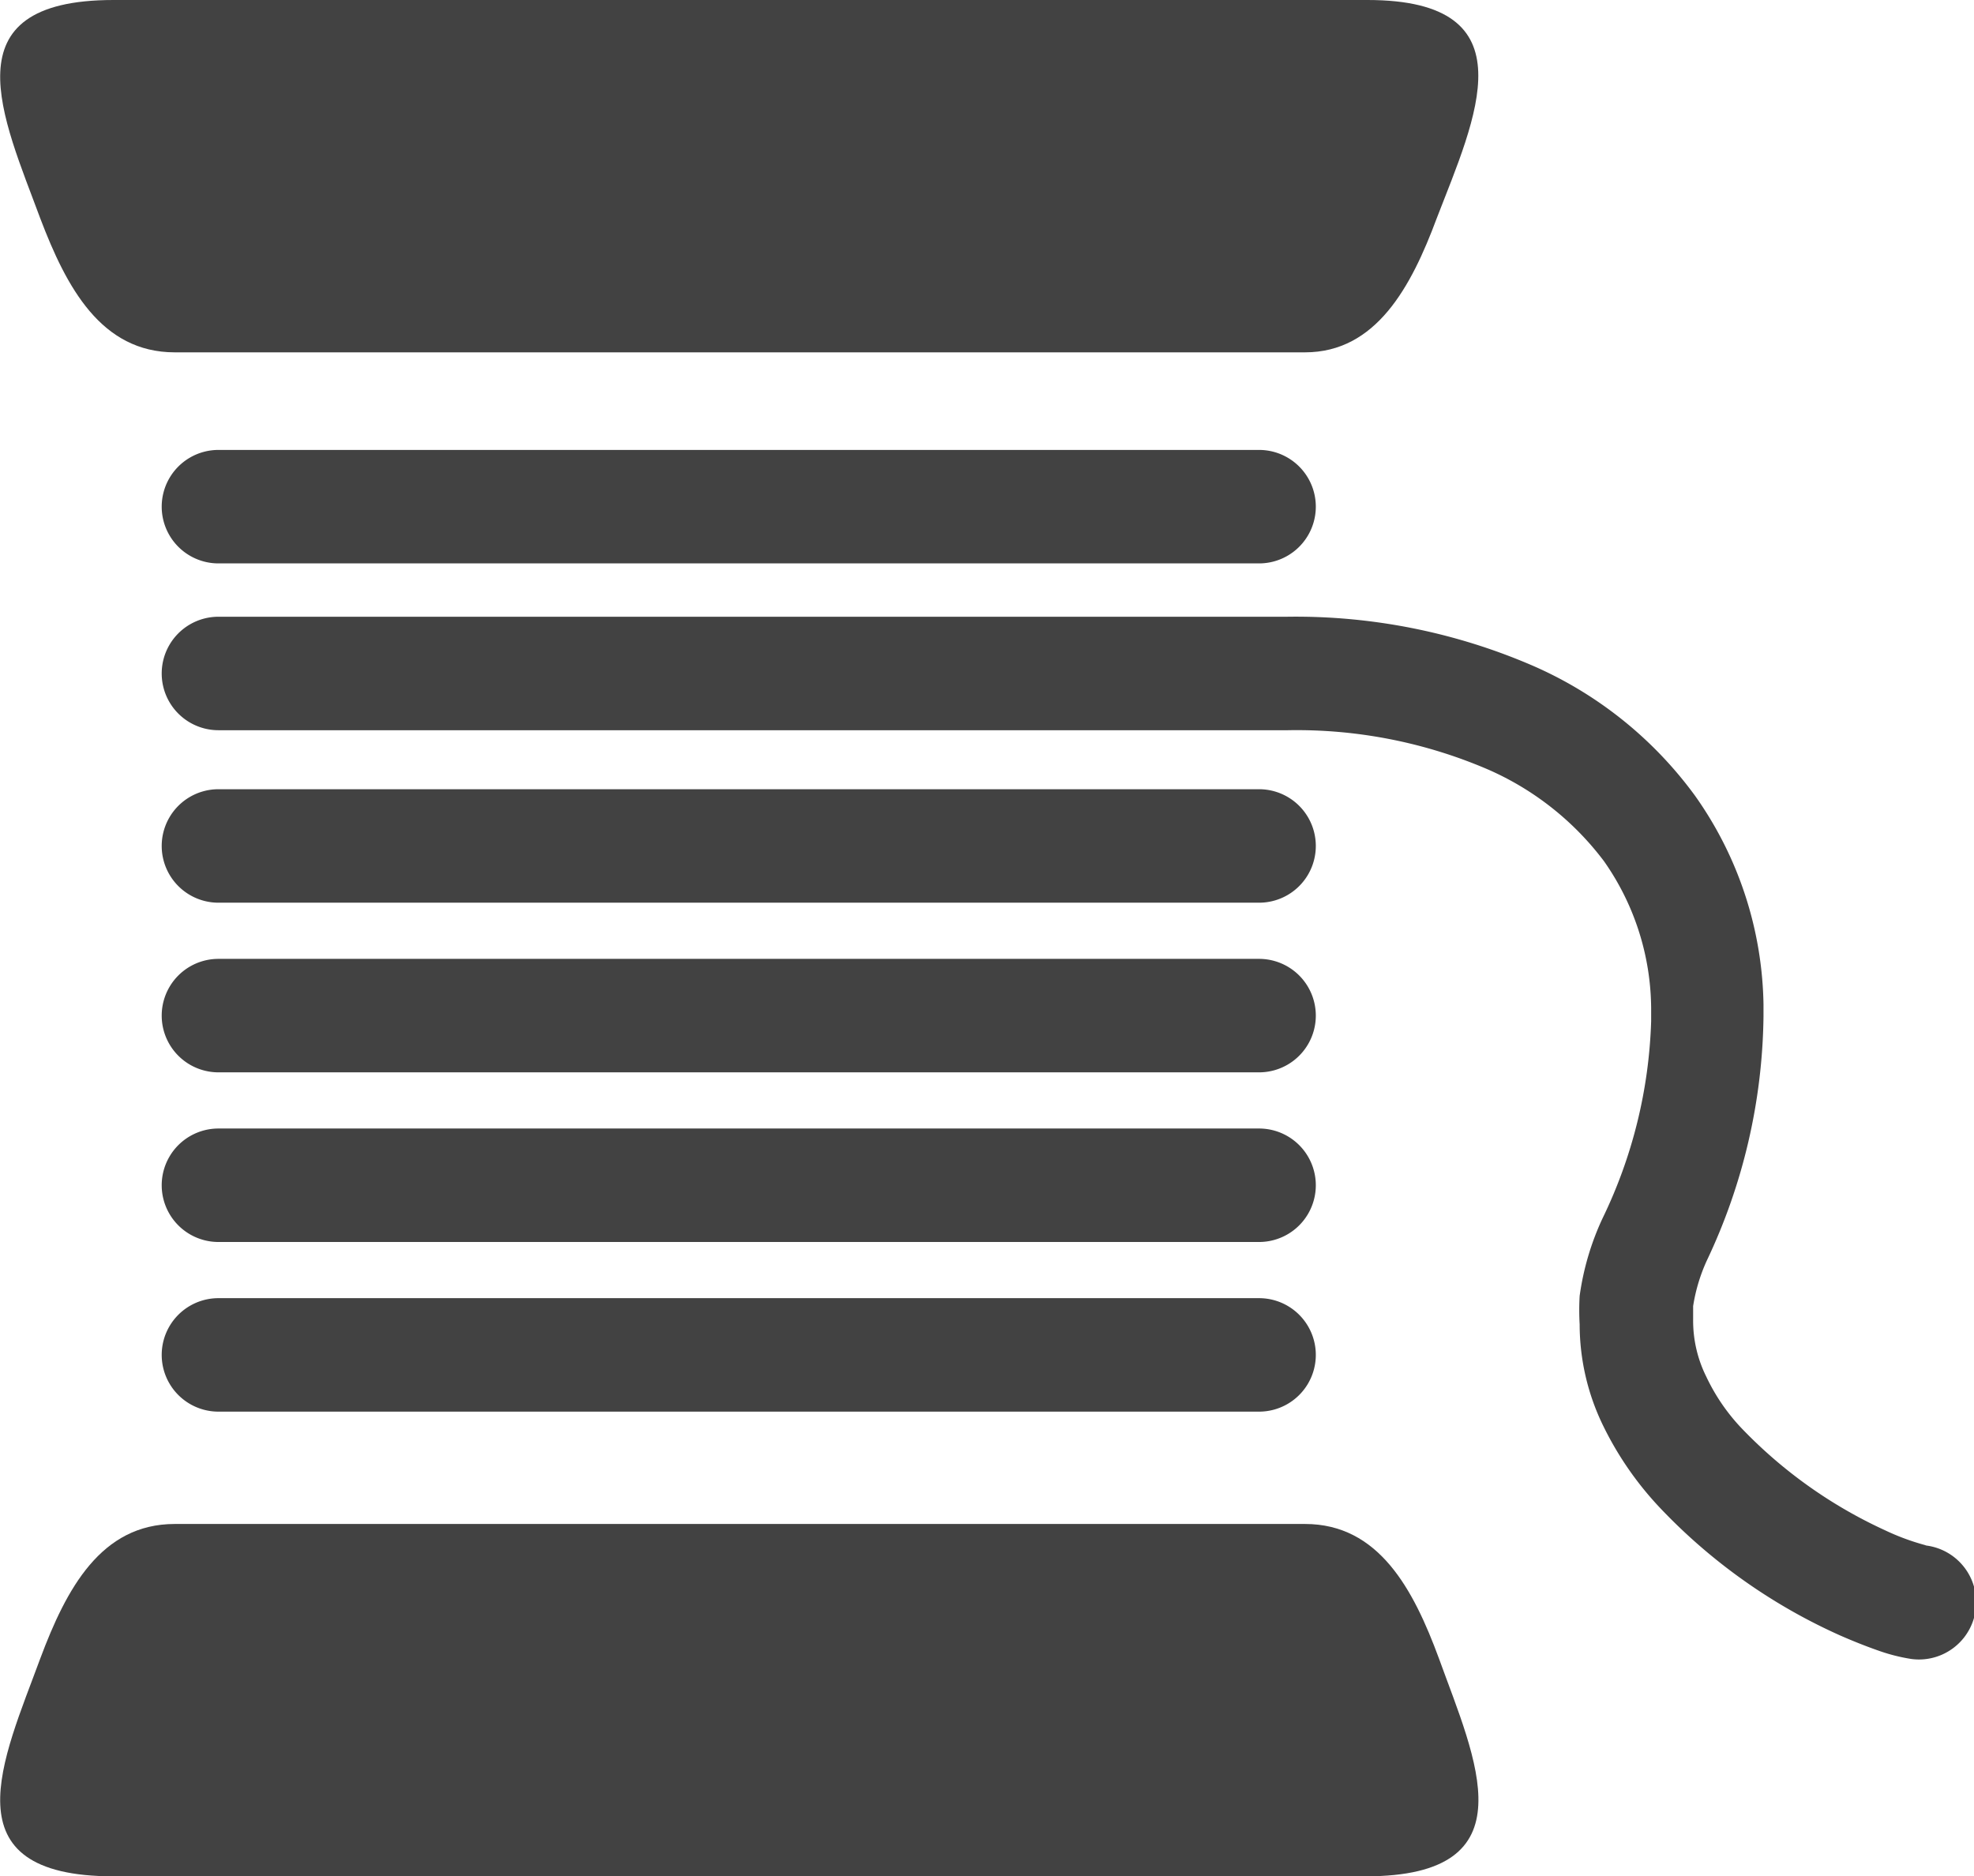 <svg xmlns="http://www.w3.org/2000/svg" viewBox="0 0 34.79 33.07"><defs><style>.cls-1{fill:#424242;}</style></defs><title>stitching</title><g id="Layer_2" data-name="Layer 2"><g id="Layer_5" data-name="Layer 5"><path class="cls-1" d="M2,0h22.1C27,0,26,2.09,25.32,3.85,24.87,5.06,24.25,6.21,23,6.21H3.08c-1.3,0-1.91-1.15-2.37-2.36C.06,2.09-.95,0,2,0Z"/><path class="cls-1" d="M3.08,26.86H23c1.3,0,1.91,1.15,2.36,2.37C26,31,27,33.07,24.07,33.07H2C-.95,33.07.06,31,.71,29.23,1.17,28,1.78,26.86,3.08,26.86Z"/><path class="cls-1" d="M33.92,27.23v0h0v0a4.2,4.2,0,0,1-.7-.26h0a8.27,8.27,0,0,1-2.5-1.77h0a3.46,3.46,0,0,1-.65-.94,2.21,2.21,0,0,1-.23-1v-.24a3.06,3.06,0,0,1,.24-.8,10.3,10.3,0,0,0,1-4.3v-.22a6.53,6.53,0,0,0-1.21-3.68h0a7,7,0,0,0-2.84-2.28,10.53,10.53,0,0,0-4.35-.87h-.46l.06,1,.06-1H3.85a1,1,0,1,0,0,2H22.46l-.07-1,0,1h.31a8.53,8.53,0,0,1,3.52.69,5.13,5.13,0,0,1,2.05,1.62h0a4.56,4.56,0,0,1,.83,2.58V18a8.55,8.55,0,0,1-.86,3.48,4.77,4.77,0,0,0-.4,1.36,4.32,4.32,0,0,0,0,.5,4.08,4.08,0,0,0,.42,1.8,5.81,5.81,0,0,0,1,1.44h0a10,10,0,0,0,3.16,2.24h0c.25.11.48.2.68.27a3.19,3.19,0,0,0,.59.15,1,1,0,1,0,.26-2Z"/><path class="cls-1" d="M22.19,7.93H3.85a1,1,0,1,0,0,2H22.19a1,1,0,0,0,0-2"/><path class="cls-1" d="M22.19,13.91H3.85a1,1,0,0,0,0,2H22.19a1,1,0,0,0,0-2"/><path class="cls-1" d="M22.19,16.9H3.85a1,1,0,0,0,0,2H22.19a1,1,0,1,0,0-2"/><path class="cls-1" d="M22.19,19.89H3.85a1,1,0,0,0,0,2H22.19a1,1,0,0,0,0-2"/><path class="cls-1" d="M22.19,22.88H3.85a1,1,0,0,0,0,2H22.19a1,1,0,0,0,0-2"/></g></g></svg>